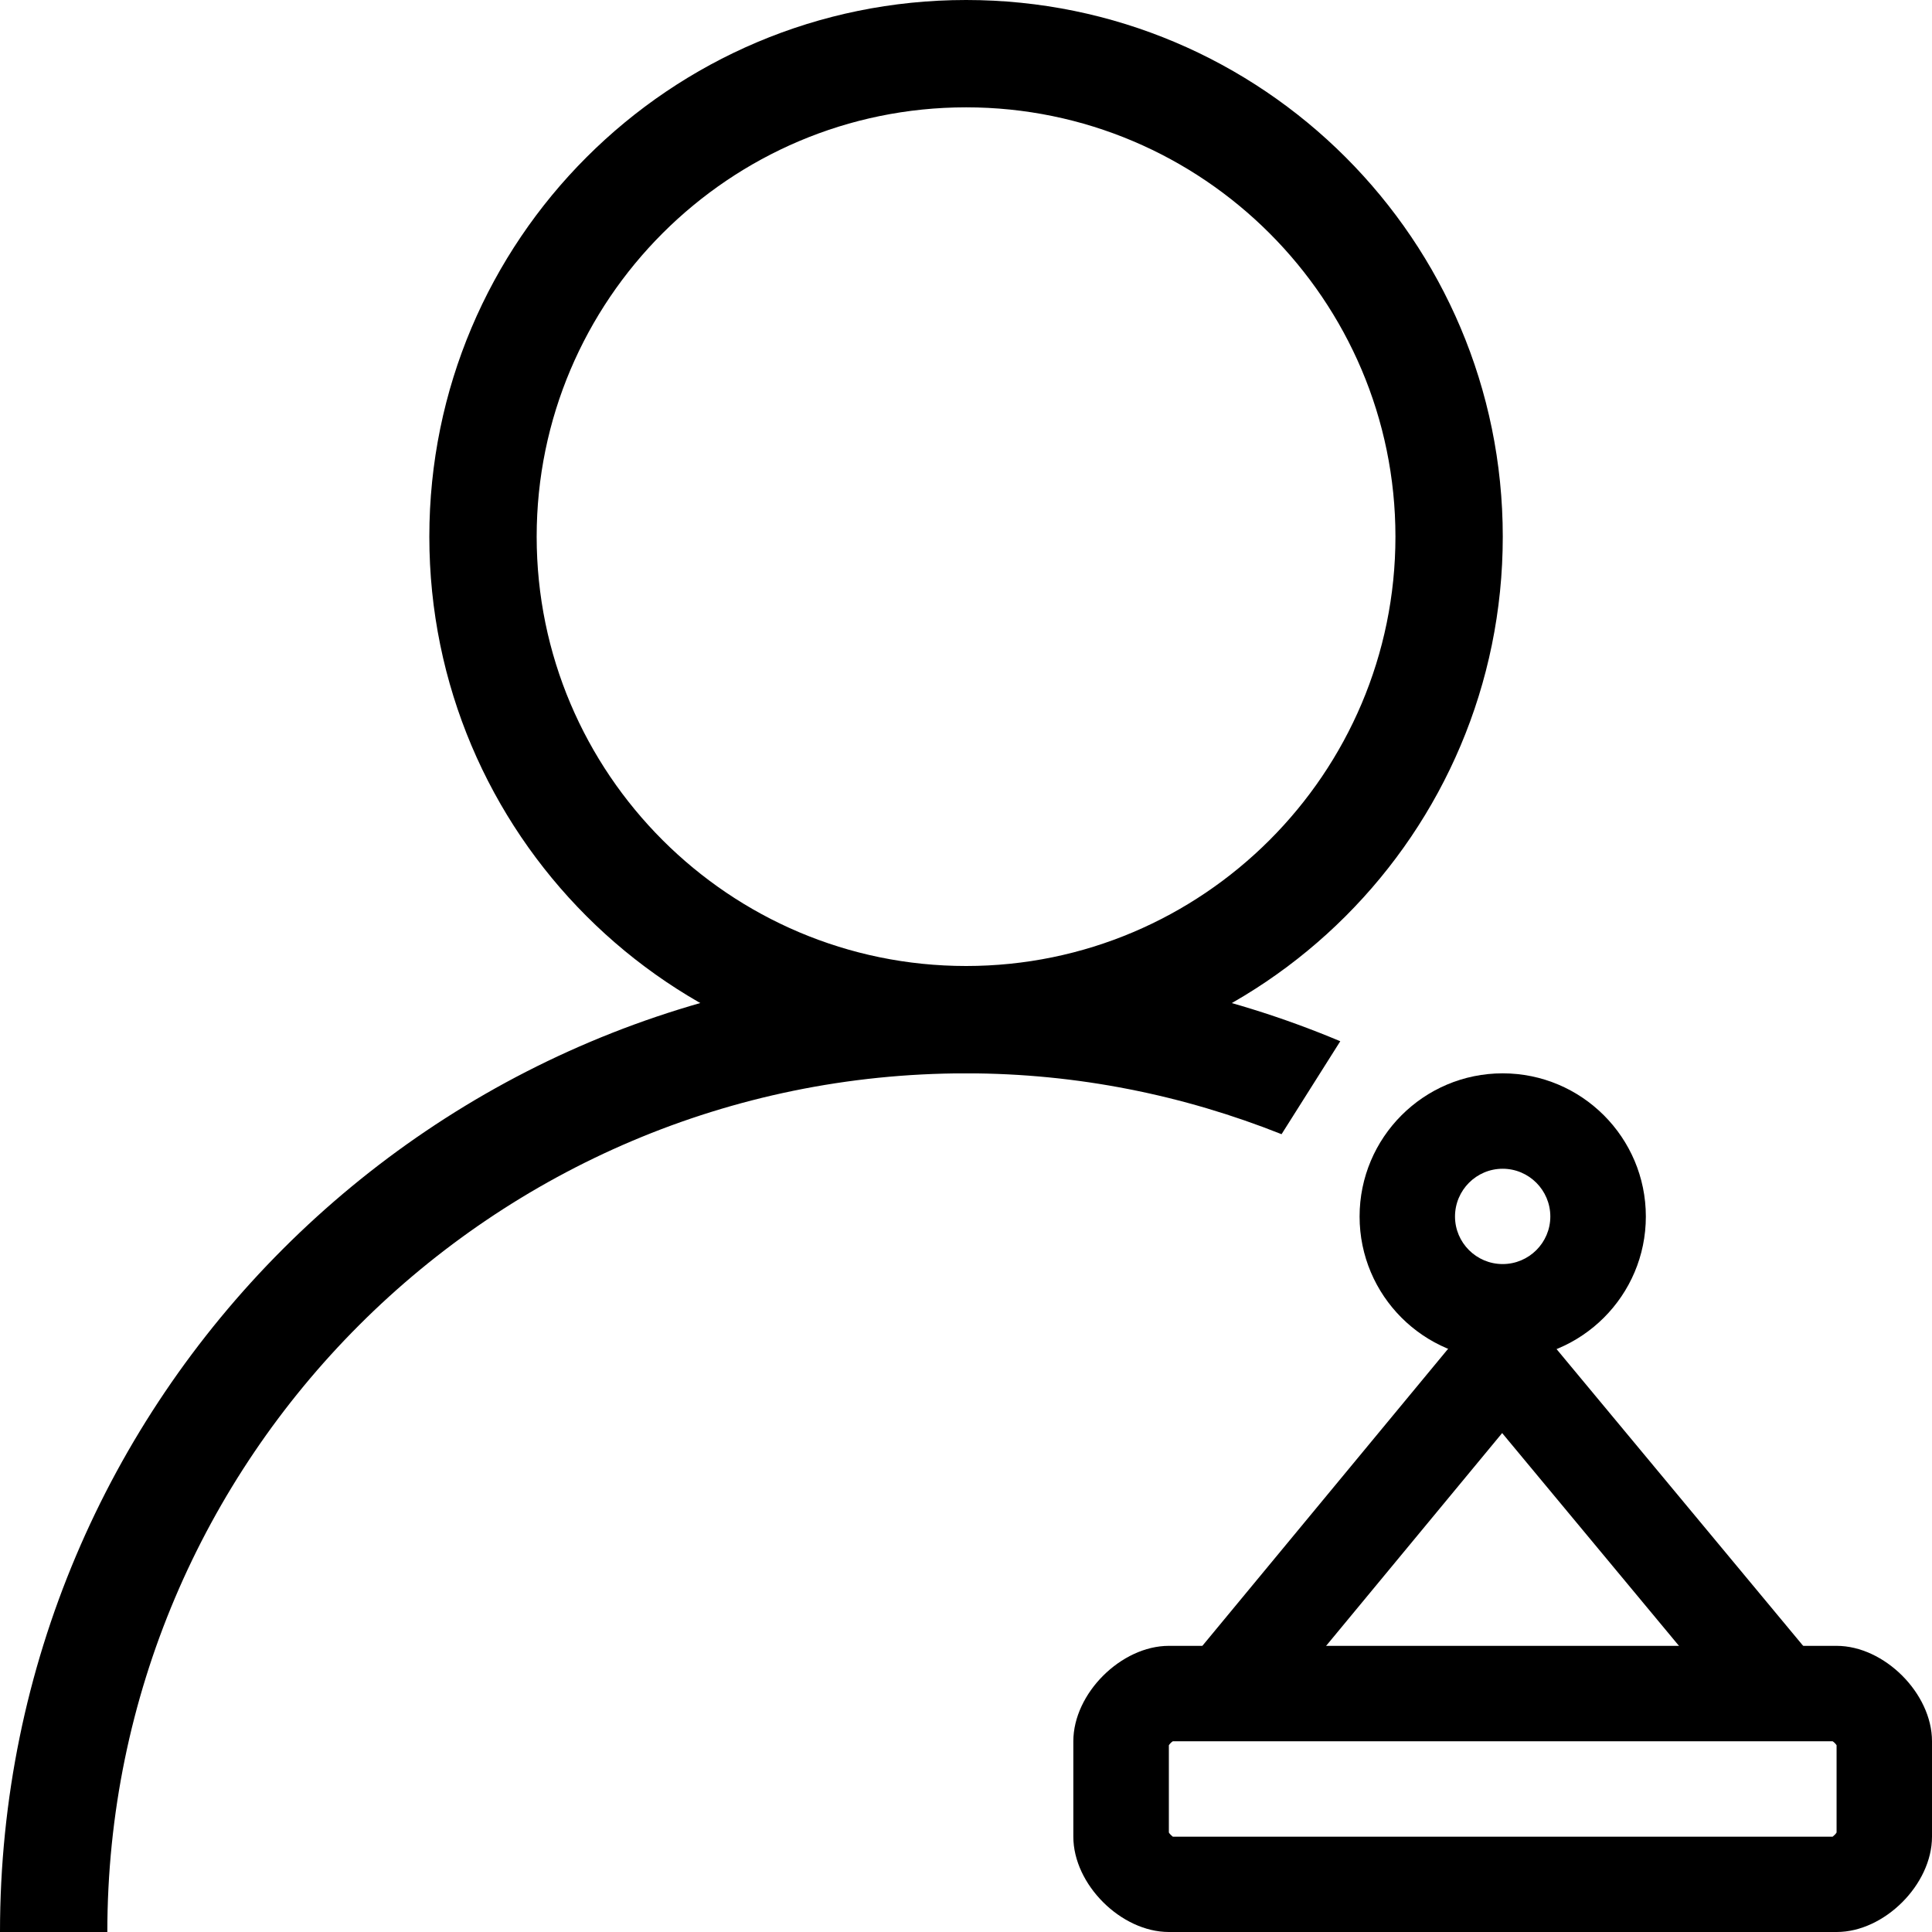 <?xml version="1.0" encoding="utf-8"?>
<!-- Generator: Adobe Illustrator 16.0.0, SVG Export Plug-In . SVG Version: 6.00 Build 0)  -->
<!DOCTYPE svg PUBLIC "-//W3C//DTD SVG 1.1//EN" "http://www.w3.org/Graphics/SVG/1.1/DTD/svg11.dtd">
<svg version="1.1" id="图层_1" xmlns="http://www.w3.org/2000/svg" xmlns:xlink="http://www.w3.org/1999/xlink" x="0px" y="0px"
	 width="18px" height="18px" viewBox="0 0 18 18" enable-background="new 0 0 18 18" xml:space="preserve">
<path d="M9.001,9C4.03,9,0,13.03,0,18h1c0-4.411,3.589-8,8.001-8c1.039,0,2.029,0.205,2.939,0.567l0.547-0.866
	C11.415,9.25,10.237,9,9.001,9"/>
<path d="M9.001,1c2.205,0,4,1.795,4,4c0,2.206-1.795,4-4,4C6.795,9,5,7.206,5,5C5,2.795,6.795,1,9.001,1 M9.001,0
	C6.239,0,4,2.239,4,5c0,2.763,2.239,5,5.001,5c2.761,0,5-2.237,5-5C14.001,2.239,11.762,0,9.001,0"/>
<path d="M14,10.889c0.245,0,0.444,0.2,0.444,0.445c0,0.244-0.199,0.443-0.444,0.443s-0.444-0.199-0.444-0.443
	C13.556,11.089,13.755,10.889,14,10.889 M14,10c-0.736,0-1.333,0.598-1.333,1.334s0.597,1.333,1.333,1.333s1.334-0.597,1.334-1.333
	S14.736,10,14,10"/>
<path d="M17.074,16.223c0.013,0.008,0.028,0.023,0.037,0.037v0.813c-0.009,0.015-0.024,0.029-0.037,0.039h-6.147
	c-0.013-0.01-0.028-0.024-0.037-0.039V16.26c0.009-0.014,0.024-0.029,0.037-0.037H17.074 M17.111,15.334H10.89
	c-0.444,0-0.89,0.443-0.89,0.889v0.889C10,17.557,10.445,18,10.89,18h6.222C17.556,18,18,17.557,18,17.112v-0.889
	C18,15.778,17.556,15.334,17.111,15.334"/>
<rect x="12.264" y="12.201" transform="matrix(0.77 0.637 -0.637 0.77 11.983 -4.837)" width="0.889" height="4.043"/>
<rect x="13.271" y="13.777" transform="matrix(0.639 0.769 -0.769 0.639 16.46 -6.628)" width="4.042" height="0.89"/>
</svg>
